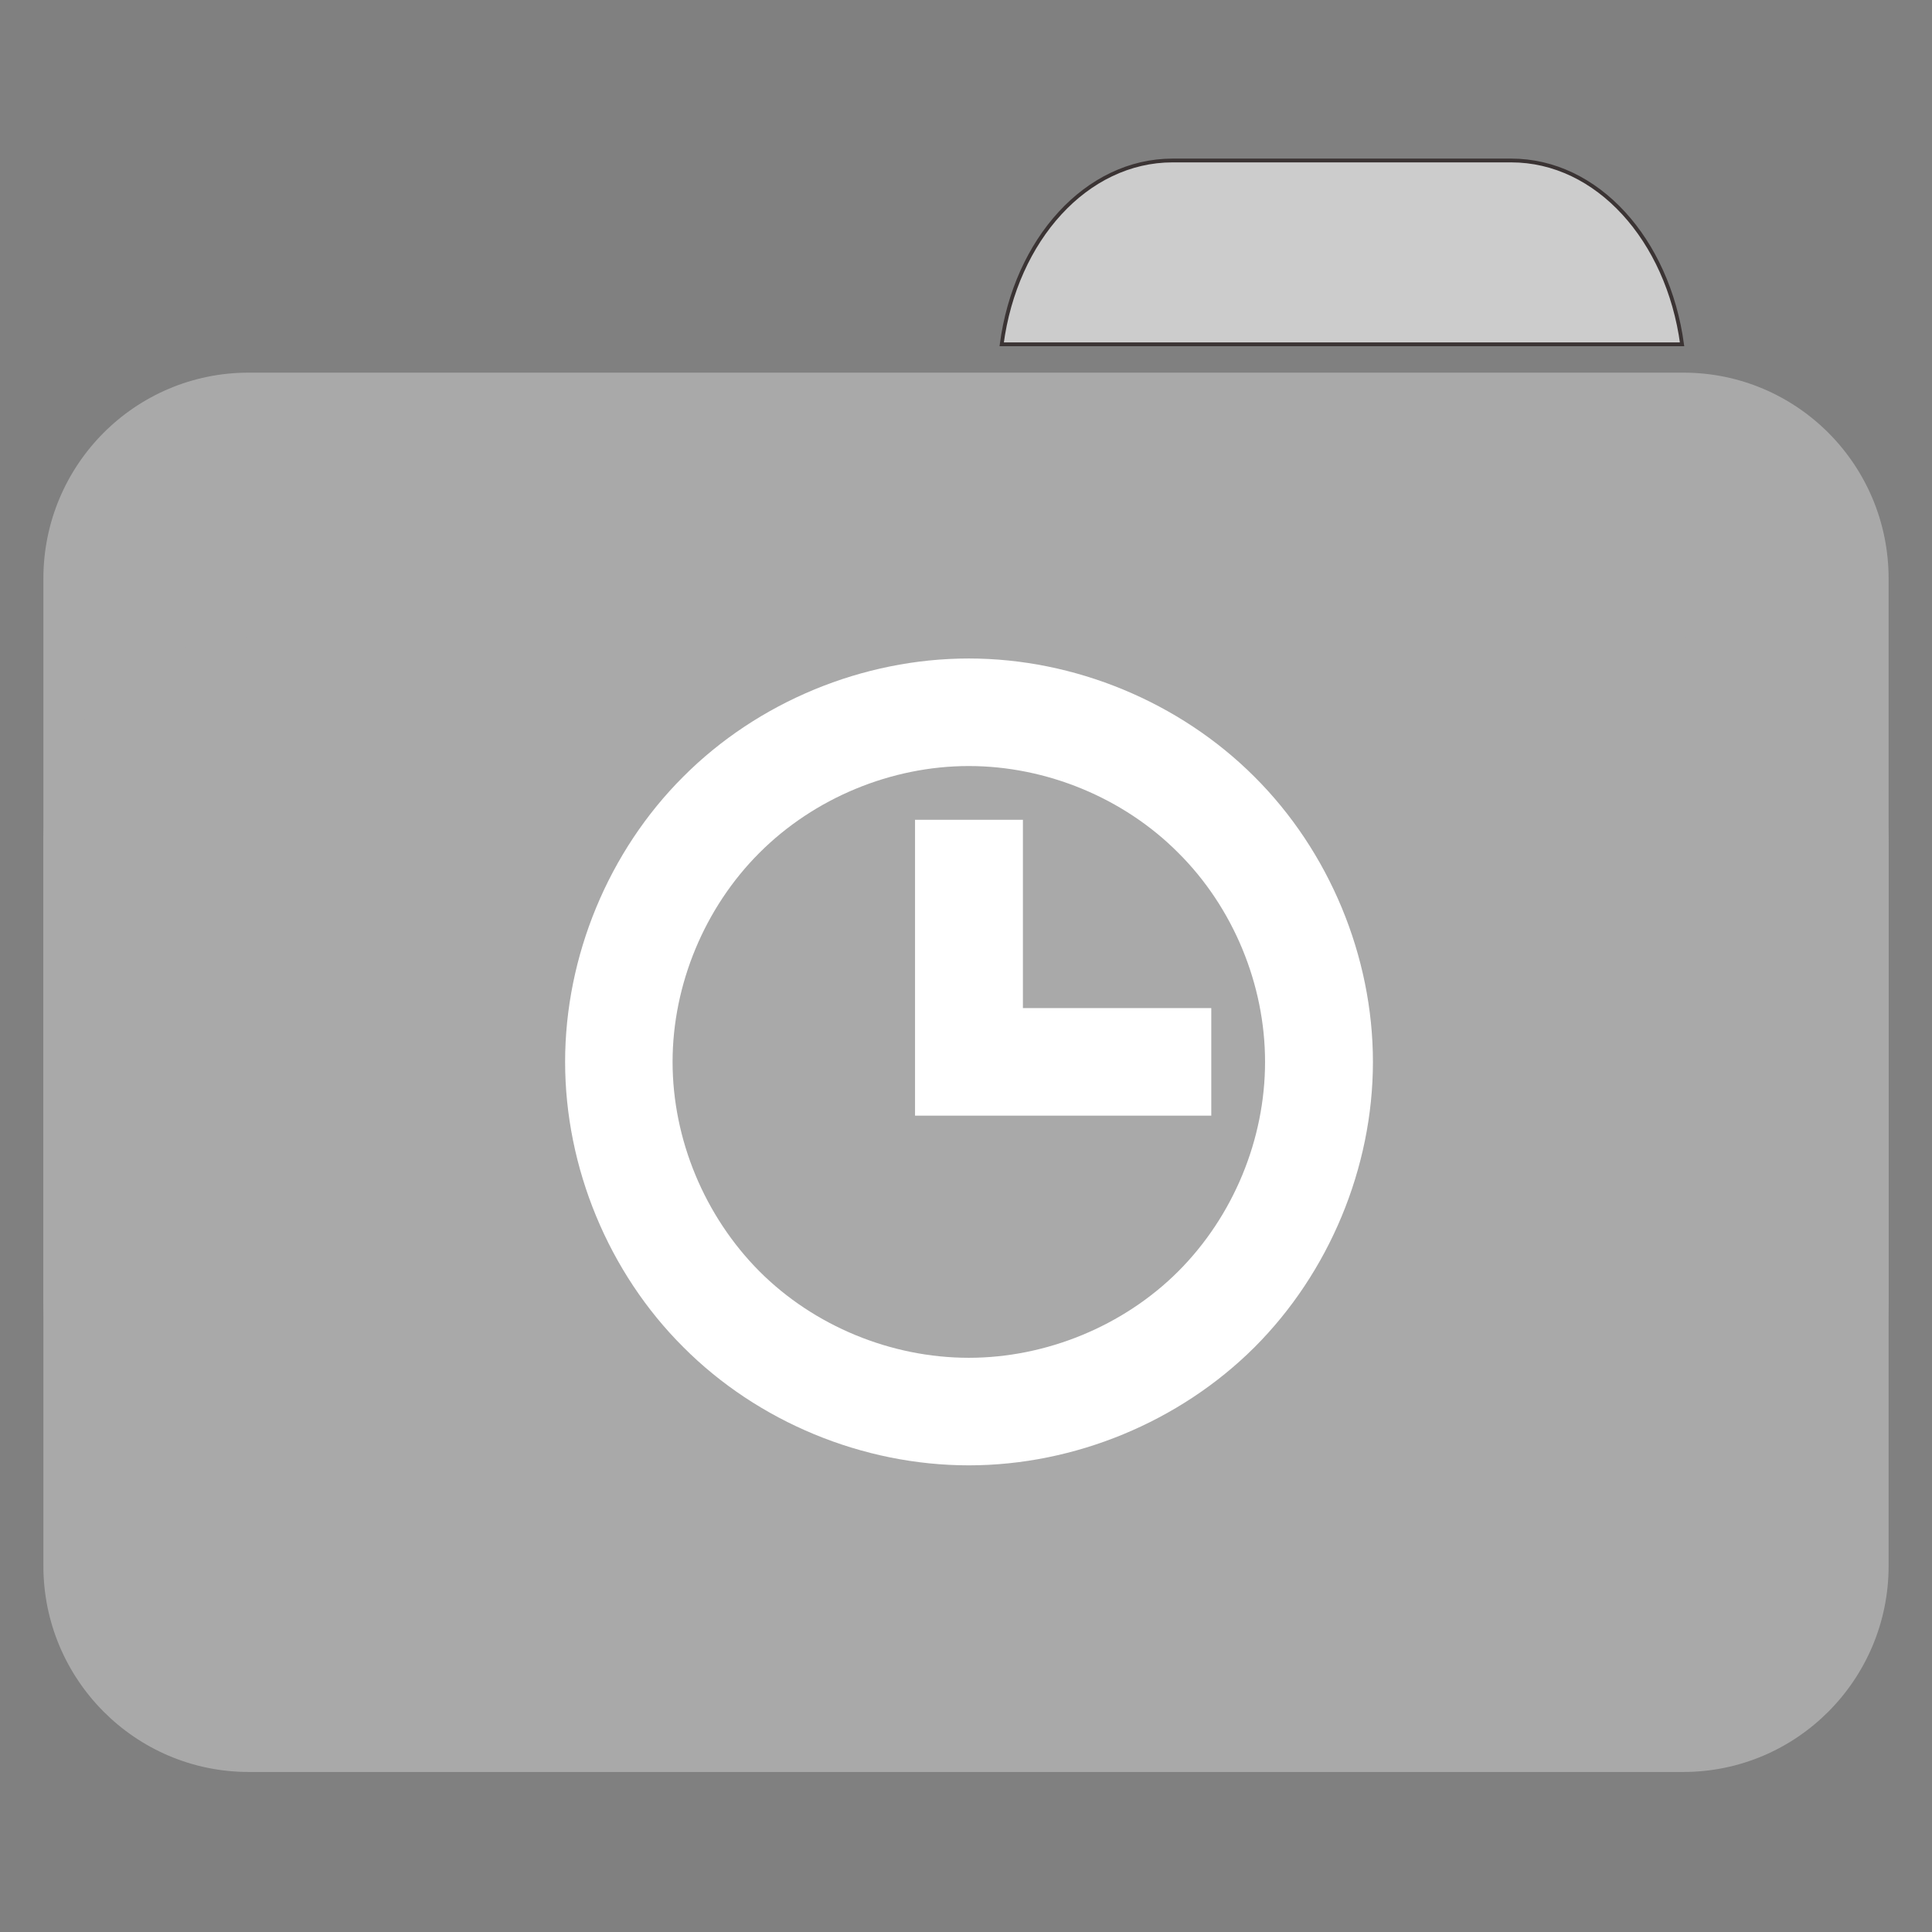 
<svg xmlns="http://www.w3.org/2000/svg" xmlns:xlink="http://www.w3.org/1999/xlink" width="24px" height="24px" viewBox="0 0 24 24" version="1.1">
<rect x="0" y="0" width="24" height="24" fill="#808080" stroke="none"/>
<g id="surface1">
<path style="fill-rule:nonzero;fill:rgb(80%,80%,80%);fill-opacity:1;stroke-width:1;stroke-linecap:butt;stroke-linejoin:miter;stroke:rgb(23.137%,20.392%,20.392%);stroke-opacity:1;stroke-miterlimit:4;" d="M 309.917 42.417 C 287.167 42.417 268.417 63.333 264.75 91 L 444.583 91 C 440.833 63.333 422.167 42.417 399.417 42.417 Z M 309.917 42.417 " transform="matrix(0.047,0,0,0.047,0,0)"/>
<path style=" stroke:none;fill-rule:nonzero;fill:#A9A9A9;fill-opacity:1;" d="M 3.09 4.629 L 20.91 4.629 C 22.32 4.629 23.461 5.773 23.461 7.188 L 23.461 16.164 C 23.461 17.578 22.32 18.723 20.91 18.723 L 3.09 18.723 C 1.68 18.723 0.539 17.578 0.539 16.164 L 0.539 7.188 C 0.539 5.773 1.68 4.629 3.09 4.629 Z M 3.09 4.629 "/>
<path style=" stroke:none;fill-rule:nonzero;fill:#A9A9A9;fill-opacity:1;" d="M 3.09 7.918 L 20.91 7.918 C 22.32 7.918 23.461 9.062 23.461 10.477 L 23.461 19.453 C 23.461 20.863 22.32 22.012 20.91 22.012 L 3.09 22.012 C 1.68 22.012 0.539 20.863 0.539 19.453 L 0.539 10.477 C 0.539 9.062 1.68 7.918 3.09 7.918 Z M 3.09 7.918 "/>
<path style=" stroke:none;fill-rule:evenodd;fill:rgb(100%,100%,100%);fill-opacity:1;" d="M 12.035 8.18 C 10.719 8.18 9.414 8.719 8.488 9.648 C 7.559 10.574 7.02 11.879 7.02 13.191 C 7.02 14.504 7.559 15.809 8.488 16.734 C 9.414 17.664 10.719 18.203 12.035 18.203 C 13.348 18.203 14.652 17.664 15.582 16.738 C 16.512 15.809 17.055 14.504 17.055 13.191 C 17.055 11.879 16.512 10.574 15.582 9.648 C 14.652 8.719 13.348 8.18 12.035 8.18 Z M 12.035 9.516 C 12.996 9.516 13.957 9.91 14.637 10.594 C 15.32 11.273 15.715 12.23 15.715 13.191 C 15.715 14.156 15.32 15.109 14.637 15.793 C 13.957 16.473 12.996 16.867 12.035 16.867 C 11.07 16.867 10.113 16.473 9.434 15.793 C 8.754 15.109 8.355 14.156 8.355 13.191 C 8.355 12.23 8.754 11.273 9.434 10.594 C 10.113 9.914 11.07 9.516 12.035 9.516 Z M 11.367 10.184 L 11.367 13.859 L 15.047 13.859 L 15.047 12.523 L 12.707 12.523 L 12.707 10.184 Z M 11.367 10.184 "/>
</g>
</svg>
